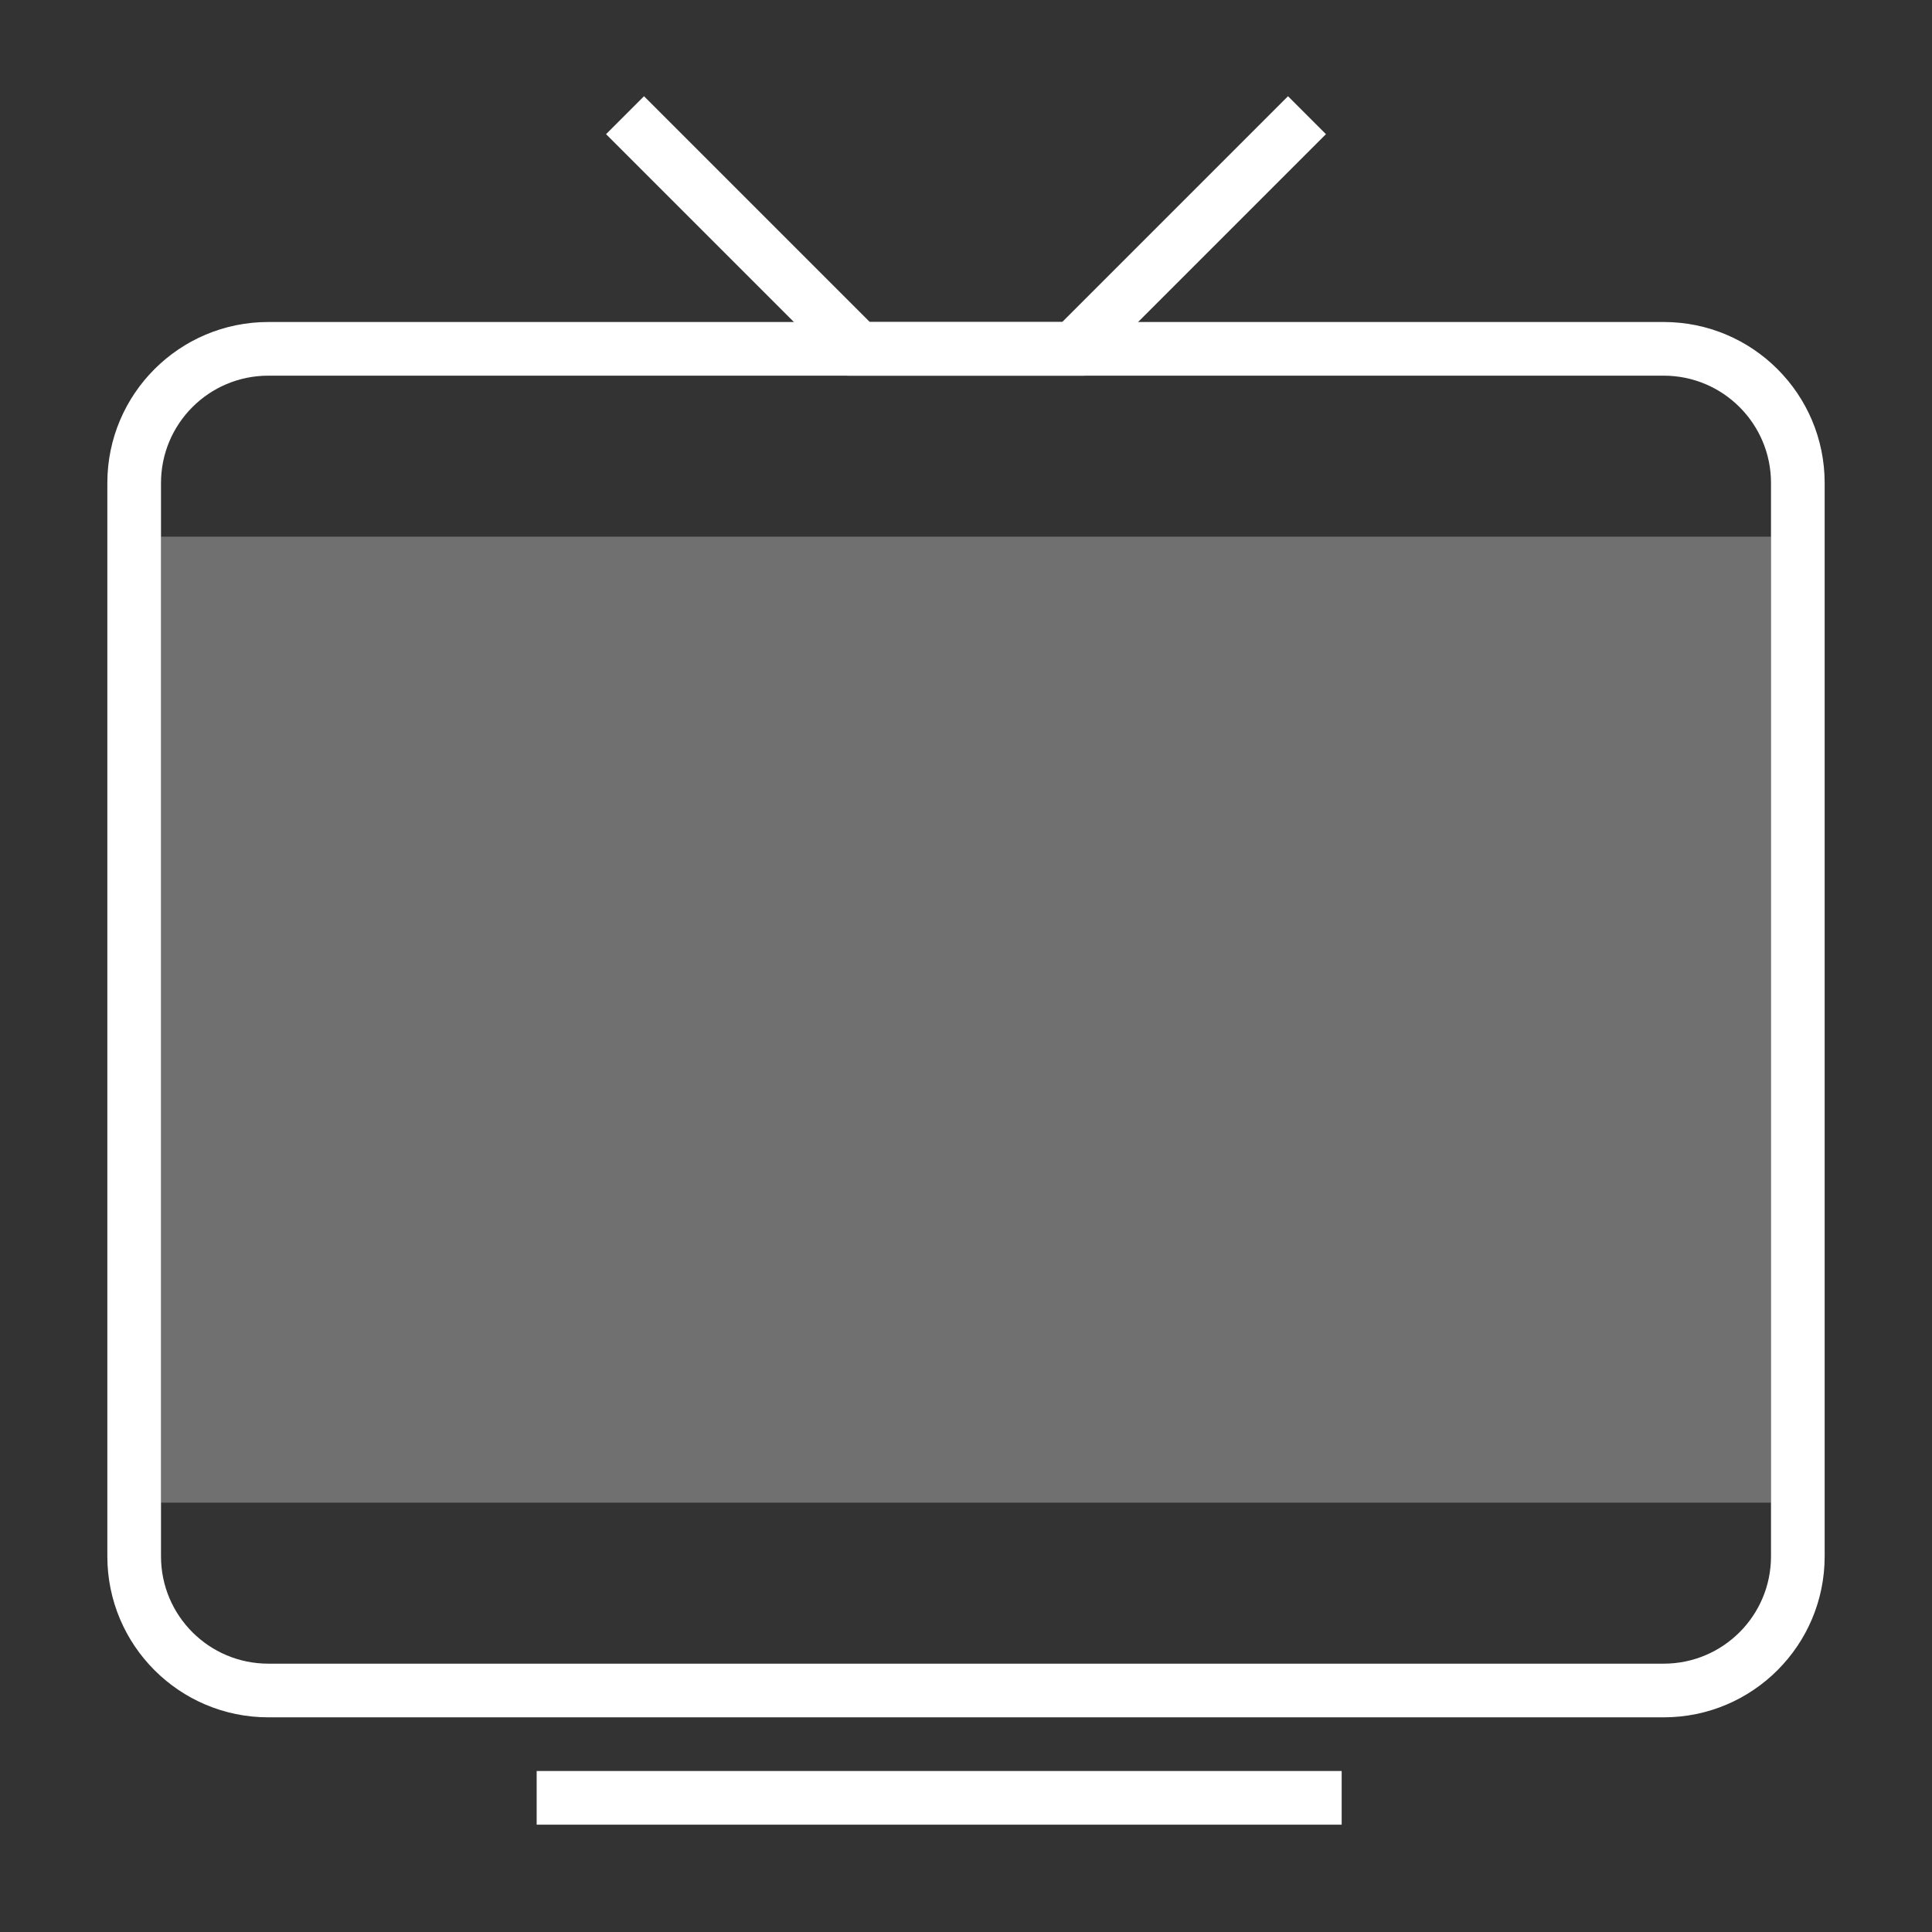 <svg width="36px" height="36px" viewBox="0 0 36 36" version="1.1" xmlns="http://www.w3.org/2000/svg"><rect x="0" y="0" width="36" height="36" fill="#333333" stroke="none"/><g stroke="none" stroke-width="1" fill="none" fill-rule="evenodd"><rect x="0" y="0" width="36" height="36"/><g transform="translate(2, 2.5)"><path d="M3,3.5 L29,3.5 C30.657,3.5 32,4.843 32,6.5 L32,26.5 C32,28.157 30.657,29.5 29,29.5 L3,29.5 C1.343,29.5 2.02906125e-16,28.157 0,26.5 L0,6.5 C-2.02906125e-16,4.843 1.343,3.5 3,3.5 Z M3,4.5 C1.895,4.5 1,5.395 1,6.5 L1,26.5 C1,27.605 1.895,28.5 3,28.5 L29,28.5 C30.105,28.5 31,27.605 31,26.5 L31,6.5 C31,5.395 30.105,4.5 29,4.5 L3,4.5 Z" fill="#FFFFFF"/><polyline stroke="#FFFFFF" stroke-linecap="square" fill-rule="nonzero" points="10 0 14 4 18 4 22 0"/><rect fill="#FFFFFF" opacity="0.3" x="1" y="7.5" width="30" height="18"/><rect fill="#FFFFFF" x="8" y="30.5" width="15" height="1"/></g></g></svg>
